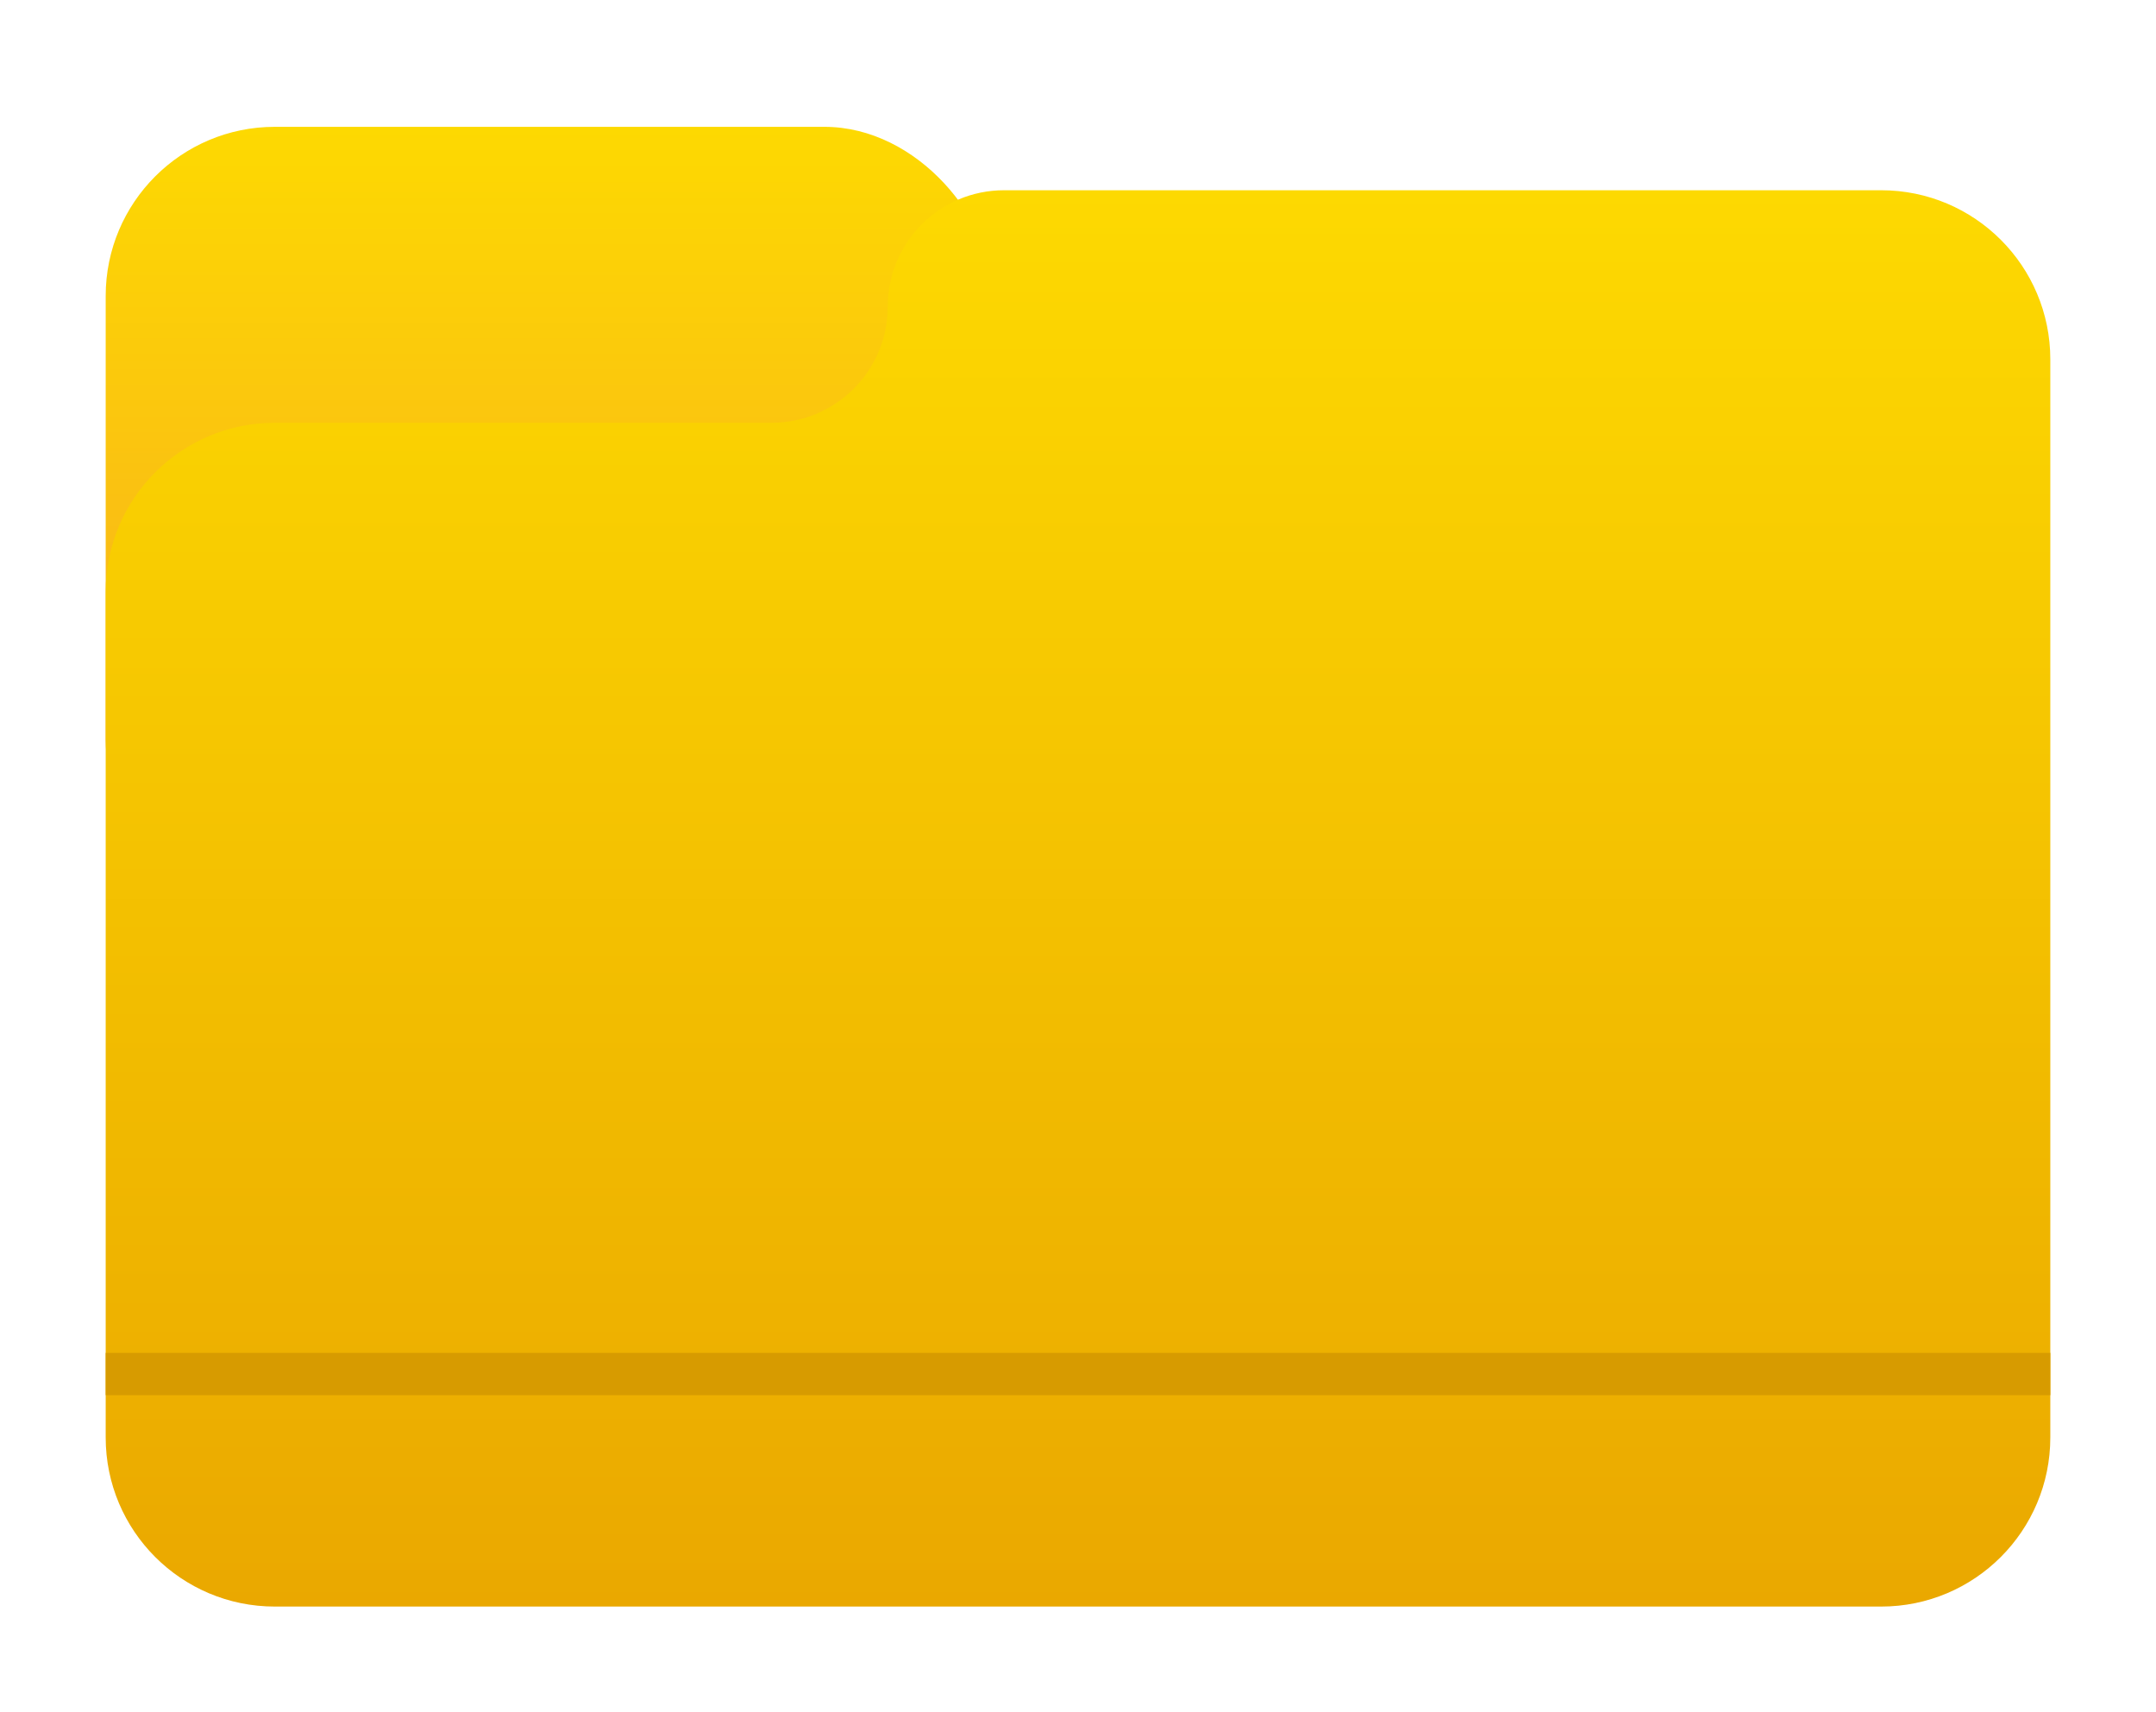 <svg width="102" height="81" viewBox="0 0 102 81" fill="none" xmlns="http://www.w3.org/2000/svg">
<g filter="url(#filter0_d_14_159)">
<rect x="5" y="2" width="42" height="37" rx="8" fill="url(#paint0_linear_14_159)"/>
</g>
<g filter="url(#filter1_dd_14_159)">
<path d="M36.5 17C39.538 17 42 14.538 42 11.5C42 8.462 44.462 6 47.5 6H89C93.418 6 97 9.582 97 14V65C97 69.418 93.418 73 89 73H13C8.582 73 5 69.418 5 65V39.5L5 25C5 20.582 8.582 17 13 17H36.5Z" fill="url(#paint1_linear_14_159)"/>
</g>
<rect x="5" y="64" width="92" height="2" fill="#D79B00"/>
<defs>
<filter id="filter0_d_14_159" x="1" y="2" width="50" height="45" filterUnits="userSpaceOnUse" color-interpolation-filters="sRGB">
<feFlood flood-opacity="0" result="BackgroundImageFix"/>
<feColorMatrix in="SourceAlpha" type="matrix" values="0 0 0 0 0 0 0 0 0 0 0 0 0 0 0 0 0 0 127 0" result="hardAlpha"/>
<feOffset dy="4"/>
<feGaussianBlur stdDeviation="2"/>
<feComposite in2="hardAlpha" operator="out"/>
<feColorMatrix type="matrix" values="0 0 0 0 0 0 0 0 0 0 0 0 0 0 0 0 0 0 0.25 0"/>
<feBlend mode="normal" in2="BackgroundImageFix" result="effect1_dropShadow_14_159"/>
<feBlend mode="normal" in="SourceGraphic" in2="effect1_dropShadow_14_159" result="shape"/>
</filter>
<filter id="filter1_dd_14_159" x="0" y="0" width="102" height="81" filterUnits="userSpaceOnUse" color-interpolation-filters="sRGB">
<feFlood flood-opacity="0" result="BackgroundImageFix"/>
<feColorMatrix in="SourceAlpha" type="matrix" values="0 0 0 0 0 0 0 0 0 0 0 0 0 0 0 0 0 0 127 0" result="hardAlpha"/>
<feOffset dy="-1"/>
<feGaussianBlur stdDeviation="2.5"/>
<feComposite in2="hardAlpha" operator="out"/>
<feColorMatrix type="matrix" values="0 0 0 0 0 0 0 0 0 0 0 0 0 0 0 0 0 0 0.15 0"/>
<feBlend mode="normal" in2="BackgroundImageFix" result="effect1_dropShadow_14_159"/>
<feColorMatrix in="SourceAlpha" type="matrix" values="0 0 0 0 0 0 0 0 0 0 0 0 0 0 0 0 0 0 127 0" result="hardAlpha"/>
<feOffset dy="4"/>
<feGaussianBlur stdDeviation="2"/>
<feComposite in2="hardAlpha" operator="out"/>
<feColorMatrix type="matrix" values="0 0 0 0 0 0 0 0 0 0 0 0 0 0 0 0 0 0 0.25 0"/>
<feBlend mode="normal" in2="effect1_dropShadow_14_159" result="effect2_dropShadow_14_159"/>
<feBlend mode="normal" in="SourceGraphic" in2="effect2_dropShadow_14_159" result="shape"/>
</filter>
<linearGradient id="paint0_linear_14_159" x1="26" y1="2" x2="26" y2="39" gradientUnits="userSpaceOnUse">
<stop stop-color="#FDD901"/>
<stop offset="1" stop-color="#F7A724"/>
</linearGradient>
<linearGradient id="paint1_linear_14_159" x1="51" y1="6" x2="51" y2="73" gradientUnits="userSpaceOnUse">
<stop stop-color="#FDD901"/>
<stop offset="1" stop-color="#EAA800"/>
</linearGradient>
</defs>
</svg>
